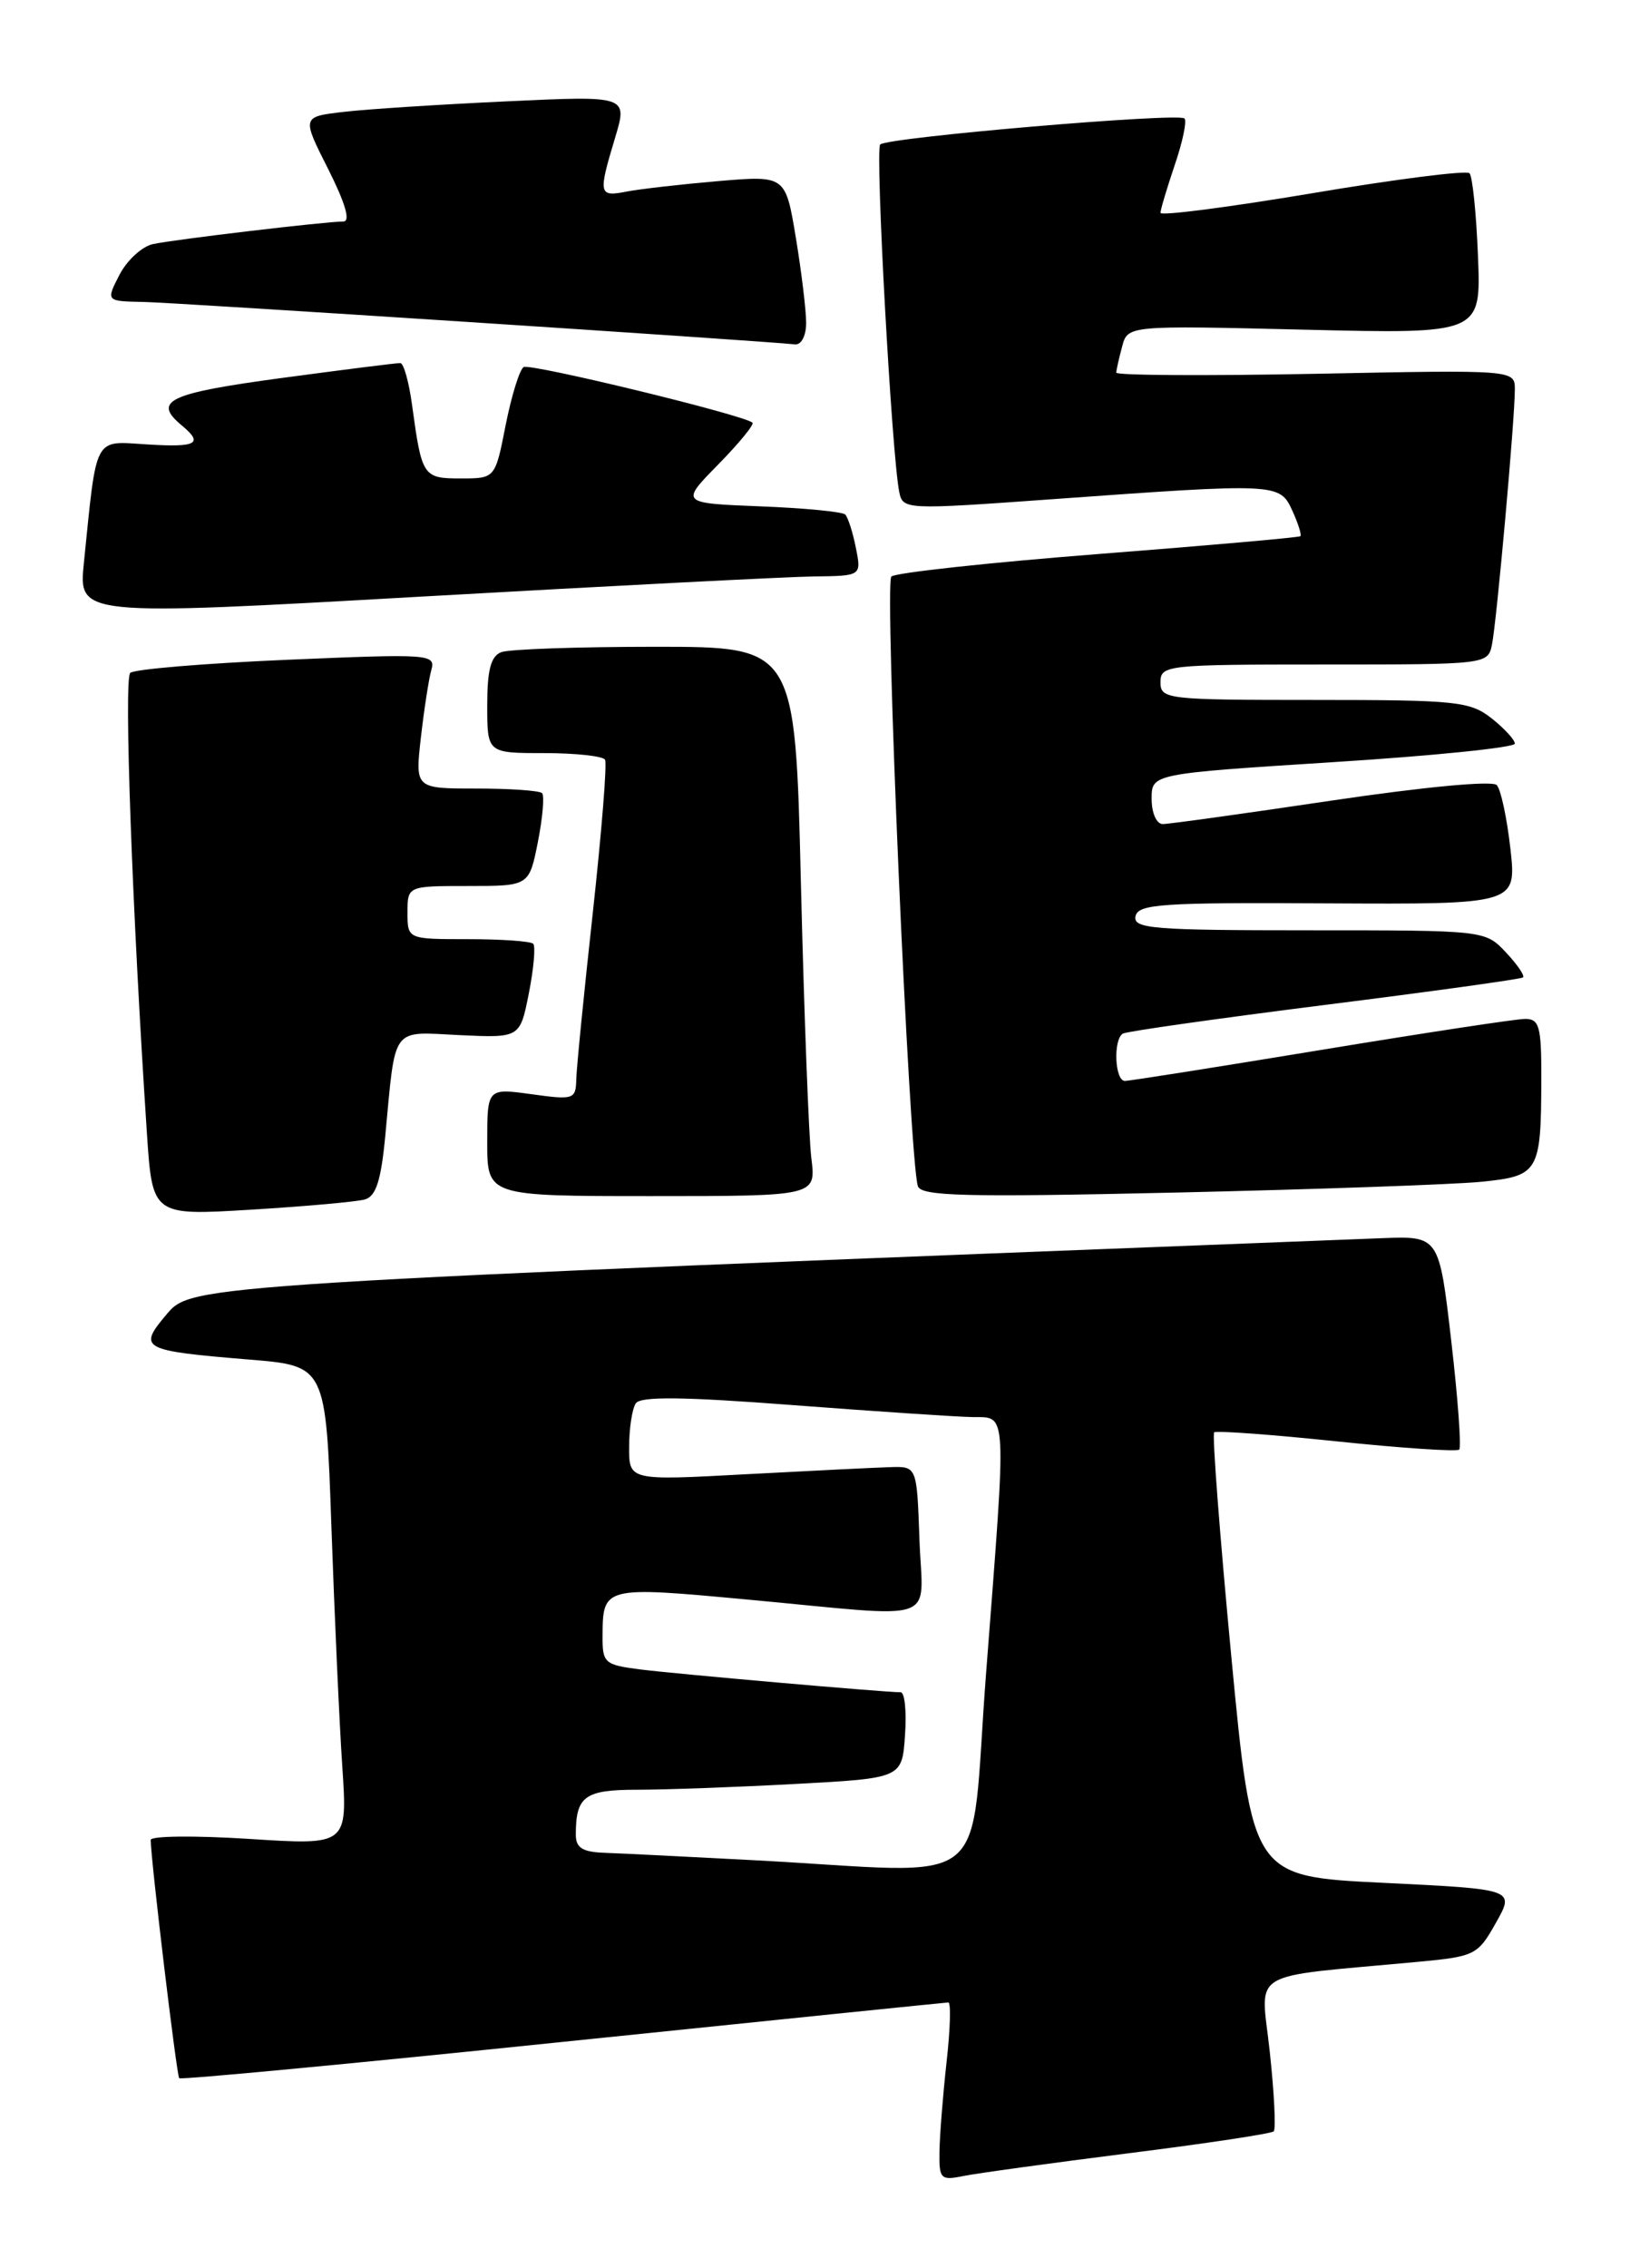 <?xml version="1.0" encoding="UTF-8" standalone="no"?>
<!DOCTYPE svg PUBLIC "-//W3C//DTD SVG 1.1//EN" "http://www.w3.org/Graphics/SVG/1.1/DTD/svg11.dtd" >
<svg xmlns="http://www.w3.org/2000/svg" xmlns:xlink="http://www.w3.org/1999/xlink" version="1.1" viewBox="0 0 184 256">
 <g >
 <path fill="currentColor"
d=" M 127.40 243.03 C 136.14 241.93 143.51 240.82 143.78 240.56 C 144.04 240.30 143.84 236.27 143.34 231.61 C 142.33 222.12 140.45 223.26 160.12 221.42 C 166.51 220.82 166.82 220.66 168.87 217.01 C 171.00 213.23 171.00 213.23 156.18 212.51 C 141.36 211.79 141.36 211.79 138.99 186.92 C 137.69 173.24 136.82 161.87 137.06 161.66 C 137.30 161.46 143.52 161.91 150.88 162.68 C 158.24 163.45 164.47 163.86 164.72 163.61 C 164.98 163.35 164.57 157.82 163.82 151.32 C 162.45 139.50 162.45 139.50 155.98 139.75 C 21.62 144.98 21.66 144.98 18.82 148.33 C 15.53 152.22 15.92 152.44 28.14 153.45 C 36.78 154.16 36.78 154.16 37.41 172.33 C 37.76 182.32 38.31 194.50 38.64 199.39 C 39.23 208.27 39.23 208.27 28.12 207.55 C 22.00 207.16 17.00 207.21 17.01 207.67 C 17.04 210.03 19.94 234.27 20.23 234.56 C 20.42 234.75 39.90 232.91 63.53 230.46 C 87.17 228.02 106.75 226.02 107.05 226.01 C 107.36 226.01 107.27 229.04 106.85 232.75 C 106.44 236.46 106.08 241.00 106.05 242.83 C 106.00 245.94 106.18 246.12 108.75 245.60 C 110.26 245.29 118.65 244.14 127.40 243.03 Z  M 41.18 135.38 C 42.44 135.03 43.01 133.27 43.49 128.21 C 44.68 115.63 44.07 116.45 51.87 116.83 C 58.70 117.15 58.70 117.15 59.70 112.10 C 60.25 109.31 60.47 106.80 60.19 106.52 C 59.90 106.23 56.59 106.00 52.83 106.00 C 46.00 106.00 46.00 106.00 46.00 103.00 C 46.00 100.00 46.00 100.00 52.87 100.00 C 59.73 100.00 59.73 100.00 60.72 95.02 C 61.26 92.28 61.47 89.80 61.19 89.52 C 60.90 89.23 57.56 89.00 53.76 89.00 C 46.86 89.00 46.86 89.00 47.51 83.25 C 47.87 80.09 48.40 76.66 48.69 75.62 C 49.19 73.82 48.54 73.78 32.36 74.47 C 23.09 74.87 15.14 75.53 14.70 75.95 C 13.97 76.63 14.93 102.98 16.58 127.85 C 17.20 137.21 17.20 137.21 28.35 136.53 C 34.48 136.16 40.25 135.64 41.18 135.38 Z  M 91.59 130.75 C 91.30 128.41 90.77 114.46 90.41 99.75 C 89.77 73.00 89.77 73.00 73.97 73.00 C 65.28 73.00 57.45 73.27 56.58 73.61 C 55.41 74.06 55.00 75.61 55.00 79.61 C 55.00 85.00 55.00 85.00 61.44 85.00 C 64.98 85.00 68.07 85.34 68.30 85.75 C 68.54 86.16 67.91 93.92 66.92 103.00 C 65.92 112.08 65.08 120.55 65.05 121.84 C 65.00 124.08 64.76 124.16 60.00 123.50 C 55.00 122.81 55.00 122.81 55.00 128.91 C 55.00 135.00 55.00 135.00 73.56 135.00 C 92.12 135.00 92.12 135.00 91.59 130.75 Z  M 167.16 133.39 C 173.73 132.73 173.96 132.34 173.99 121.75 C 174.00 115.86 173.77 115.00 172.17 115.00 C 171.16 115.00 160.80 116.58 149.14 118.50 C 137.49 120.42 127.51 122.00 126.98 122.00 C 125.84 122.00 125.64 117.34 126.75 116.66 C 127.16 116.41 137.40 114.96 149.50 113.43 C 161.60 111.91 171.69 110.51 171.92 110.32 C 172.15 110.14 171.29 108.87 170.00 107.50 C 167.65 105.00 167.65 105.00 147.75 105.00 C 130.15 105.00 127.89 104.82 128.18 103.42 C 128.46 102.03 131.13 101.85 149.85 101.96 C 171.20 102.07 171.20 102.07 170.50 95.79 C 170.11 92.33 169.42 89.10 168.96 88.61 C 168.46 88.08 160.70 88.82 150.31 90.36 C 140.51 91.82 131.94 93.01 131.25 93.01 C 130.55 93.00 130.00 91.76 130.00 90.16 C 130.00 87.33 130.00 87.33 150.50 86.02 C 161.78 85.31 171.00 84.37 171.00 83.93 C 171.00 83.50 169.81 82.21 168.37 81.07 C 165.93 79.16 164.42 79.00 148.37 79.00 C 131.67 79.00 131.00 78.92 131.00 77.00 C 131.00 75.07 131.67 75.00 149.48 75.00 C 167.84 75.00 167.96 74.99 168.42 72.75 C 168.95 70.17 171.00 47.31 171.00 43.96 C 171.00 41.74 171.00 41.74 148.50 42.19 C 136.12 42.43 126.01 42.37 126.01 42.06 C 126.02 41.75 126.31 40.43 126.67 39.12 C 127.30 36.73 127.30 36.73 147.25 37.21 C 167.19 37.69 167.19 37.69 166.84 28.93 C 166.65 24.11 166.22 19.89 165.88 19.55 C 165.54 19.21 157.55 20.22 148.13 21.81 C 138.71 23.39 131.00 24.39 131.00 24.02 C 131.00 23.66 131.73 21.23 132.61 18.62 C 133.50 16.02 133.99 13.66 133.71 13.37 C 133.03 12.70 100.16 15.50 99.36 16.31 C 98.77 16.90 100.66 51.33 101.51 55.53 C 101.92 57.53 102.17 57.54 118.71 56.35 C 144.22 54.51 144.46 54.52 145.88 57.63 C 146.54 59.08 146.95 60.37 146.79 60.52 C 146.63 60.66 136.38 61.57 124.00 62.53 C 111.62 63.50 101.11 64.64 100.62 65.07 C 99.81 65.79 102.63 130.71 103.61 133.87 C 103.96 135.01 108.87 135.14 132.77 134.60 C 148.57 134.24 164.05 133.69 167.16 133.39 Z  M 91.88 65.06 C 97.25 65.00 97.25 65.00 96.61 61.82 C 96.27 60.08 95.72 58.39 95.41 58.07 C 95.09 57.76 90.77 57.34 85.81 57.15 C 76.79 56.79 76.79 56.79 81.08 52.42 C 83.44 50.01 85.18 47.89 84.94 47.70 C 83.79 46.79 59.84 40.98 59.11 41.43 C 58.65 41.72 57.74 44.66 57.08 47.98 C 55.90 54.00 55.90 54.00 52.02 54.00 C 47.75 54.00 47.62 53.80 46.52 45.75 C 46.17 43.14 45.57 40.99 45.19 40.98 C 44.81 40.96 38.76 41.73 31.75 42.67 C 19.01 44.39 17.19 45.25 20.50 48.00 C 23.01 50.08 22.24 50.51 16.60 50.16 C 10.52 49.78 10.95 48.98 9.47 63.52 C 8.86 69.53 8.86 69.53 47.68 67.33 C 69.03 66.12 88.92 65.10 91.88 65.06 Z  M 91.00 36.44 C 91.00 35.04 90.48 30.72 89.84 26.84 C 88.67 19.80 88.67 19.80 81.09 20.44 C 76.91 20.80 72.26 21.33 70.75 21.62 C 67.57 22.24 67.51 21.95 69.43 15.56 C 70.86 10.80 70.86 10.80 57.18 11.44 C 49.66 11.79 41.38 12.32 38.78 12.63 C 34.06 13.18 34.06 13.18 37.05 19.09 C 38.99 22.95 39.59 25.00 38.76 25.00 C 36.72 25.01 19.70 27.02 17.27 27.55 C 16.04 27.81 14.34 29.37 13.49 31.01 C 11.95 34.00 11.95 34.00 16.22 34.08 C 19.73 34.14 85.52 38.43 89.75 38.87 C 90.46 38.94 91.00 37.89 91.00 36.44 Z  M 85.00 209.95 C 77.58 209.56 70.04 209.18 68.25 209.12 C 65.75 209.03 65.00 208.56 65.00 207.08 C 65.00 202.73 65.99 202.00 71.95 202.00 C 75.10 202.00 83.12 201.71 89.76 201.35 C 101.83 200.70 101.83 200.70 102.16 195.85 C 102.35 193.18 102.13 191.00 101.67 191.00 C 99.86 191.00 76.23 188.93 72.25 188.42 C 68.25 187.91 68.00 187.69 68.02 184.69 C 68.04 179.04 68.10 179.02 84.51 180.55 C 106.53 182.59 104.13 183.44 103.79 173.75 C 103.50 165.50 103.50 165.50 100.50 165.59 C 98.85 165.64 91.54 166.00 84.25 166.39 C 71.00 167.11 71.00 167.11 71.02 163.30 C 71.02 161.21 71.36 159.00 71.77 158.39 C 72.30 157.59 77.11 157.64 89.50 158.59 C 98.85 159.30 107.96 159.91 109.75 159.94 C 113.73 160.01 113.65 158.54 111.32 188.75 C 109.37 214.11 112.72 211.41 85.00 209.95 Z "/>
</g>
</svg>